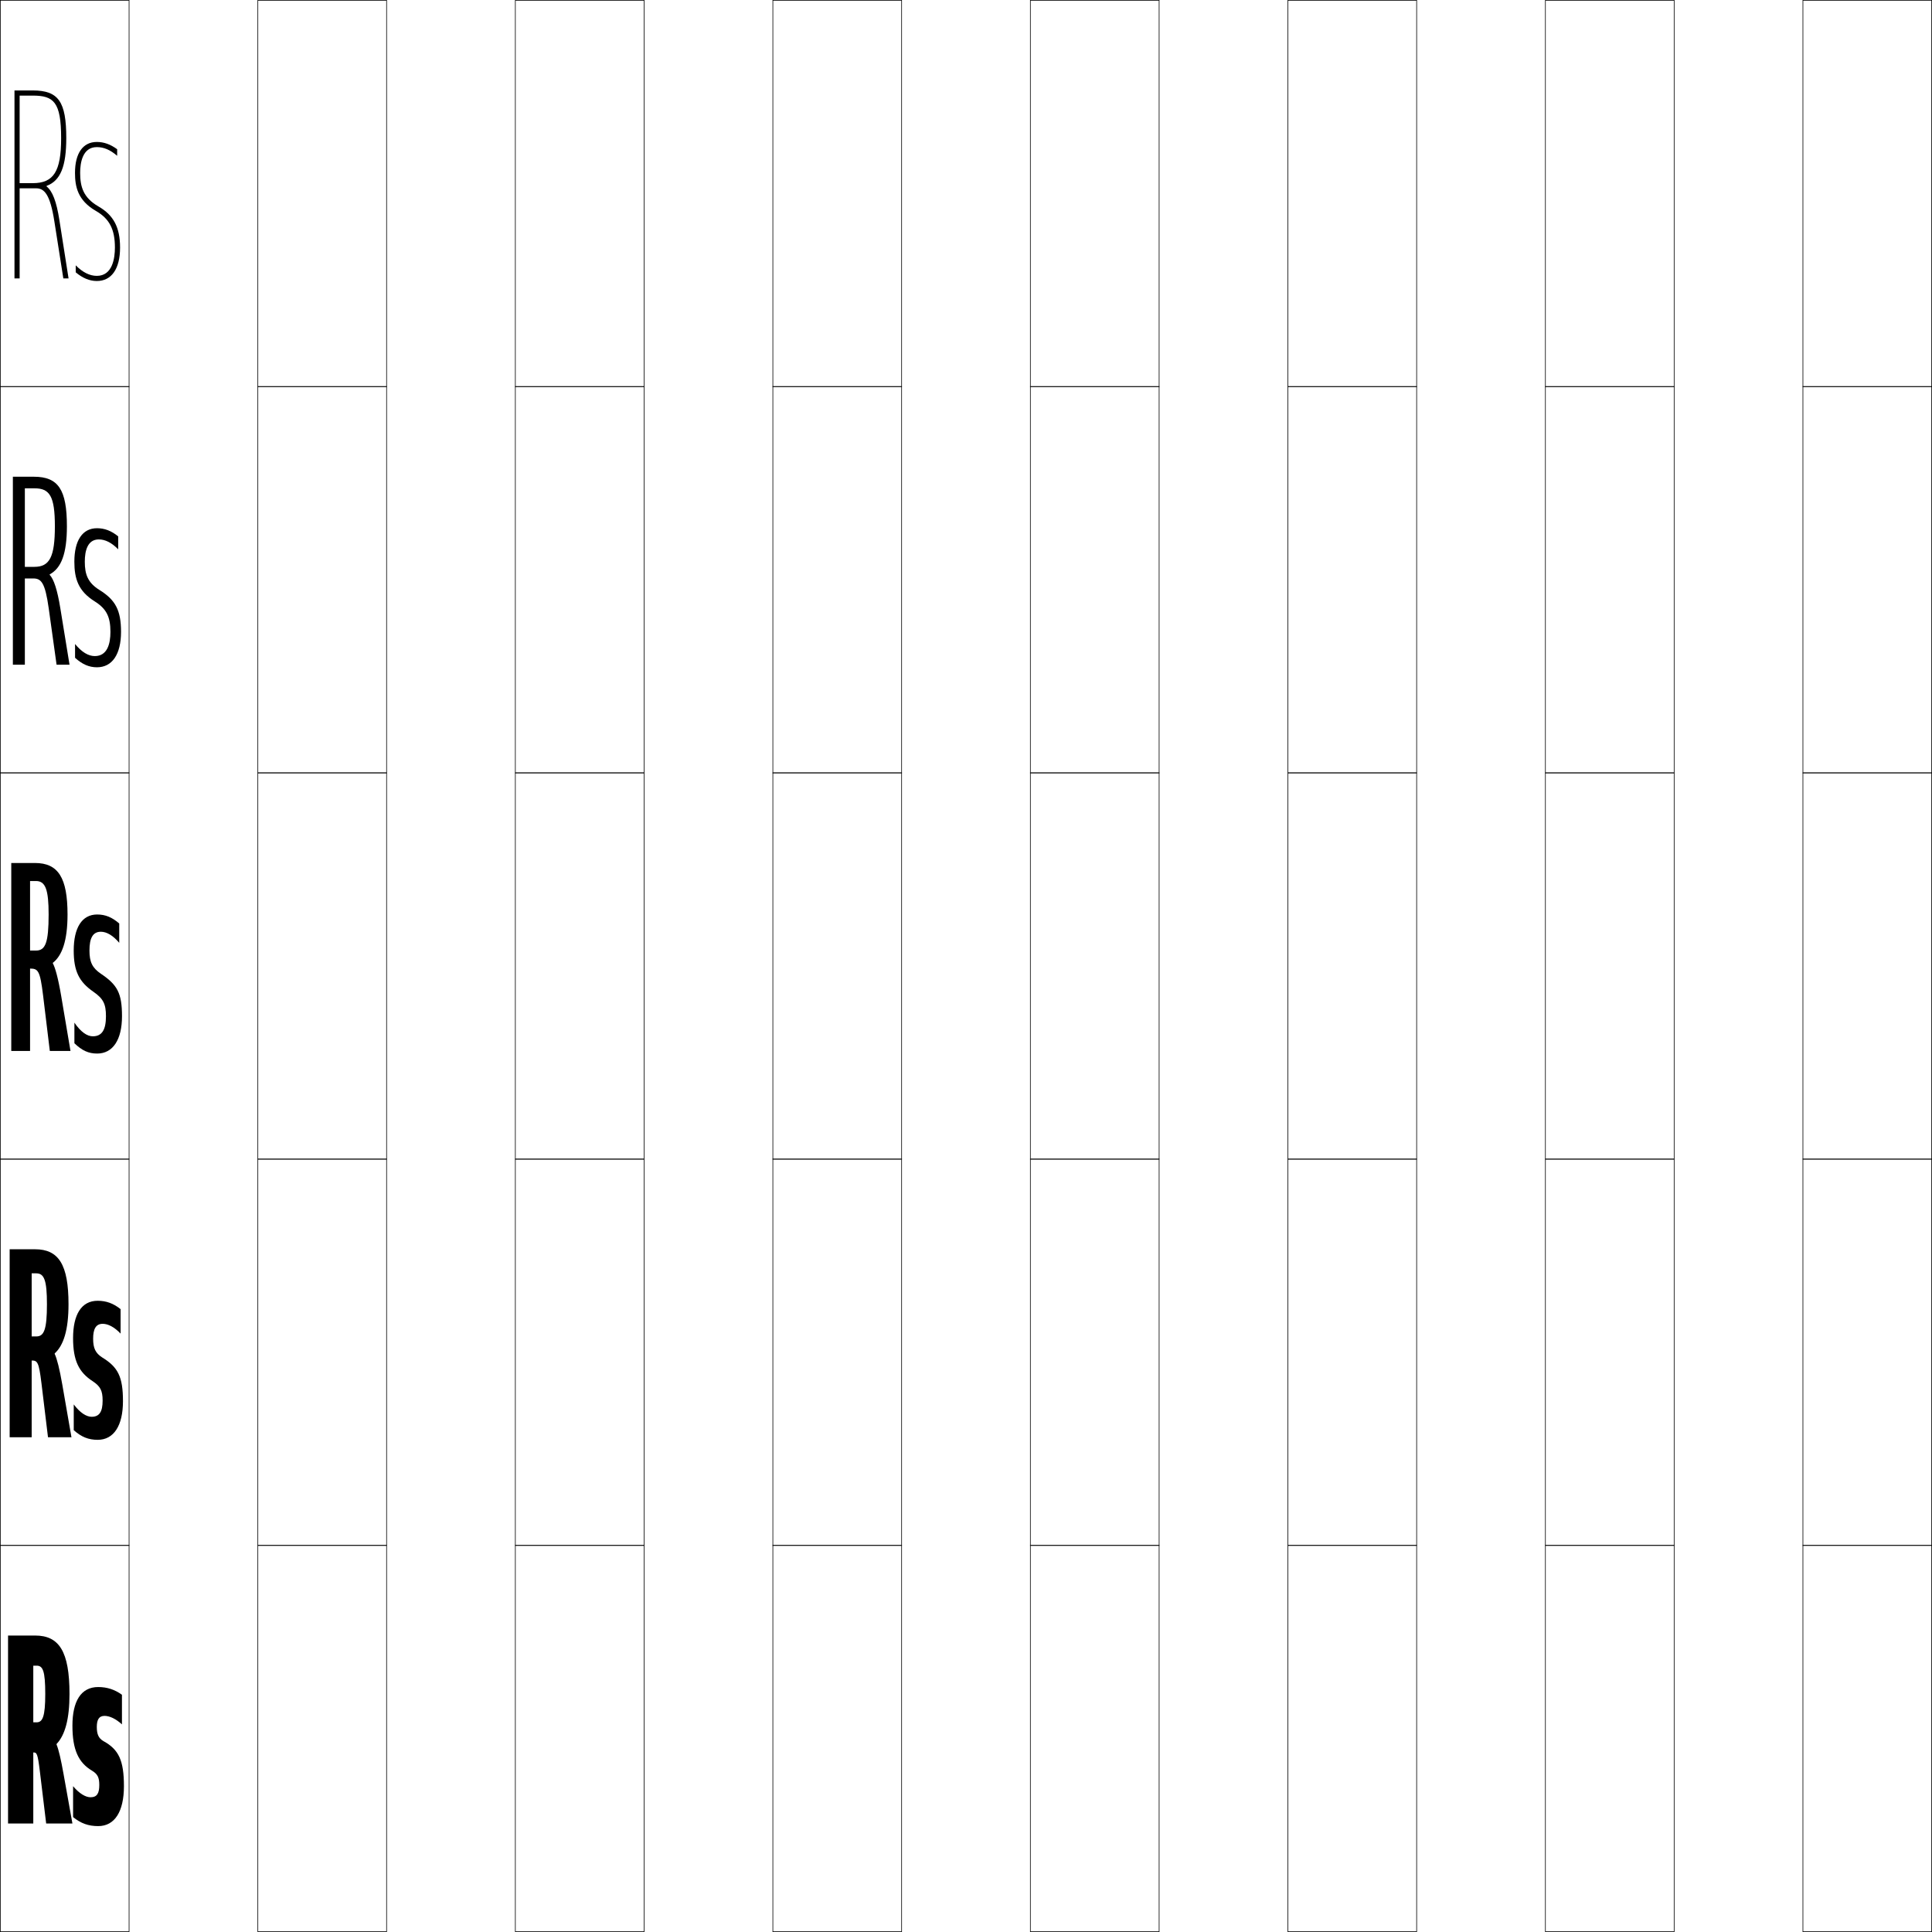 <?xml version="1.0" encoding="utf-8"?>
<!-- Generator: Adobe Illustrator 11 Build 225, SVG Export Plug-In . SVG Version: 6.0.0 Build 78)  -->
<!DOCTYPE svg PUBLIC "-//W3C//DTD SVG 1.0//EN"    "http://www.w3.org/TR/2001/REC-SVG-20010904/DTD/svg10.dtd">
<svg  xmlns="http://www.w3.org/2000/svg" xmlns:xlink="http://www.w3.org/1999/xlink" xmlns:a="http://ns.adobe.com/AdobeSVGViewerExtensions/3.0/"
	 width="750.25" height="750.25" viewBox="0 0 750.25 750.25" overflow="visible" enable-background="new 0 0 750.25 750.25"
	 xml:space="preserve">
		<g id="レイヤー1">
			<g>
				<rect x="0.125" y="0.125" fill="none" stroke="#000000" stroke-width="0.25" width="50" height="150"/> 
				<rect x="100.125" y="0.125" fill="none" stroke="#000000" stroke-width="0.25" width="50" height="150"/> 
				<rect x="200.125" y="0.125" fill="none" stroke="#000000" stroke-width="0.25" width="50" height="150"/> 
				<rect x="300.125" y="0.125" fill="none" stroke="#000000" stroke-width="0.25" width="50" height="150"/> 
				<rect x="400.125" y="0.125" fill="none" stroke="#000000" stroke-width="0.25" width="50" height="150"/> 
				<rect x="500.125" y="0.125" fill="none" stroke="#000000" stroke-width="0.25" width="50" height="150"/> 
				<rect x="600.125" y="0.125" fill="none" stroke="#000000" stroke-width="0.25" width="50" height="150"/> 
				<rect x="0.125" y="150.125" fill="none" stroke="#000000" stroke-width="0.25" width="50" height="150"/> 
				<rect x="100.125" y="150.125" fill="none" stroke="#000000" stroke-width="0.25" width="50" height="150"/> 
				<rect x="200.125" y="150.125" fill="none" stroke="#000000" stroke-width="0.25" width="50" height="150"/> 
				<rect x="300.125" y="150.125" fill="none" stroke="#000000" stroke-width="0.25" width="50" height="150"/> 
				<rect x="400.125" y="150.125" fill="none" stroke="#000000" stroke-width="0.25" width="50" height="150"/> 
				<rect x="500.125" y="150.125" fill="none" stroke="#000000" stroke-width="0.25" width="50" height="150"/> 
				<rect x="600.125" y="150.125" fill="none" stroke="#000000" stroke-width="0.25" width="50" height="150"/> 
				<rect x="0.125" y="300.125" fill="none" stroke="#000000" stroke-width="0.25" width="50" height="150"/> 
				<rect x="100.125" y="300.125" fill="none" stroke="#000000" stroke-width="0.25" width="50" height="150"/> 
				<rect x="200.125" y="300.125" fill="none" stroke="#000000" stroke-width="0.25" width="50" height="150"/> 
				<rect x="300.125" y="300.125" fill="none" stroke="#000000" stroke-width="0.25" width="50" height="150"/> 
				<rect x="400.125" y="300.125" fill="none" stroke="#000000" stroke-width="0.25" width="50" height="150"/> 
				<rect x="500.125" y="300.125" fill="none" stroke="#000000" stroke-width="0.25" width="50" height="150"/> 
				<rect x="600.125" y="300.125" fill="none" stroke="#000000" stroke-width="0.25" width="50" height="150"/> 
				<rect x="0.125" y="450.125" fill="none" stroke="#000000" stroke-width="0.25" width="50" height="150"/> 
				<rect x="100.125" y="450.125" fill="none" stroke="#000000" stroke-width="0.25" width="50" height="150"/> 
				<rect x="200.125" y="450.125" fill="none" stroke="#000000" stroke-width="0.25" width="50" height="150"/> 
				<rect x="300.125" y="450.125" fill="none" stroke="#000000" stroke-width="0.25" width="50" height="150"/> 
				<rect x="400.125" y="450.125" fill="none" stroke="#000000" stroke-width="0.25" width="50" height="150"/> 
				<rect x="500.125" y="450.125" fill="none" stroke="#000000" stroke-width="0.25" width="50" height="150"/> 
				<rect x="600.125" y="450.125" fill="none" stroke="#000000" stroke-width="0.25" width="50" height="150"/> 
				<rect x="0.125" y="600.125" fill="none" stroke="#000000" stroke-width="0.25" width="50" height="150"/> 
				<rect x="100.125" y="600.125" fill="none" stroke="#000000" stroke-width="0.25" width="50" height="150"/> 
				<rect x="200.125" y="600.125" fill="none" stroke="#000000" stroke-width="0.25" width="50" height="150"/> 
				<rect x="300.125" y="600.125" fill="none" stroke="#000000" stroke-width="0.25" width="50" height="150"/> 
				<rect x="400.125" y="600.125" fill="none" stroke="#000000" stroke-width="0.25" width="50" height="150"/> 
				<rect x="500.125" y="600.125" fill="none" stroke="#000000" stroke-width="0.25" width="50" height="150"/> 
				<rect x="600.125" y="600.125" fill="none" stroke="#000000" stroke-width="0.25" width="50" height="150"/> 
				<rect x="700.125" y="0.125" fill="none" stroke="#000000" stroke-width="0.25" width="50" height="150"/> 
				<rect x="700.125" y="150.125" fill="none" stroke="#000000" stroke-width="0.25" width="50" height="150"/> 
				<rect x="700.125" y="300.125" fill="none" stroke="#000000" stroke-width="0.25" width="50" height="150"/> 
				<rect x="700.125" y="450.125" fill="none" stroke="#000000" stroke-width="0.25" width="50" height="150"/> 
				<rect x="700.125" y="600.125" fill="none" stroke="#000000" stroke-width="0.25" width="50" height="150"/> 
			</g>
			<g>
				<g>
					<path d="M26.988,657.825c0-16.535-4.024-22.7-13.352-22.7H3.125v73h9.8v-61.3
						h1.291c2.408,0,3.358,1.932,3.358,11c0,8.795-1.037,11-3.358,11h-1.291v11.7l0,0
						c1.353,0,1.699,0.284,2.541,7.24L17.93,708.125H28.125l-3.481-19.408
						c-0.974-5.401-1.781-9.022-2.687-11.298l0.02-0.197
						C25.252,673.797,26.988,667.604,26.988,657.825z"/>
					<path d="M40.587,666.325c1.99,0,4.384,1.128,6.769,3.3v-11.5
						c-2.775-2.024-5.783-3-9.23-3c-6.777,0-10,5.666-10,15c0,9.303,2.312,14.35,7.641,17.5
						c2.131,1.319,2.79,2.623,2.79,5.5c0,3.238-0.848,4.8-3.404,4.8
						c-1.911,0-4.358-1.43-6.771-4.3v12c3.035,2.469,5.977,3.5,9.744,3.5
						c6.396,0,10-5.595,10-15.5c0-10.031-2.032-14.264-7.949-17.5
						c-1.881-1.091-2.584-2.662-2.584-5.5
						C37.592,667.944,38.361,666.325,40.587,666.325z"/>
				</g>
				<g>
					<path d="M26.606,506.475c0-15.4-3.816-21.35-13-21.35H3.75v73h8.55v-63.65
						h1.803c3.06,0,4.125,2.701,4.125,12c0,9.883-1.144,12.5-4.125,12.5h-1.803v9.351l0,0
						c2.231,0,2.791,0.521,3.796,8.813L18.638,558.125H27.75l-3.551-20.404
						c-1.068-6.136-2.058-10.039-2.964-11.973l0.02-0.196
						C24.682,522.439,26.606,516.465,26.606,506.475z"/>
					<path d="M39.875,514.075c2.107,0,4.538,1.265,6.955,3.8v-9.5
						c-2.777-2.226-5.591-3.25-8.9-3.25c-6.383,0-9.554,5.47-9.554,14.5
						c0,8.689,2.223,13.266,7.64,16.75c2.97,1.987,3.836,3.662,3.836,7.5
						c0,4.252-1.196,6.3-4.259,6.3c-2.071,0-4.518-1.567-6.956-4.8v10
						c2.994,2.652,5.718,3.75,9.292,3.75c6.267,0,9.821-5.511,9.821-15
						c0-9.519-1.941-13.247-8.081-17c-2.595-1.674-3.503-3.604-3.503-7.25
						C36.166,516.141,37.193,514.075,39.875,514.075z"/>
				</g>
				<g>
					<path d="M26.225,355.125c0-14.268-3.607-20-12.649-20H4.375v73h7.3v-66h2.315
						c3.711,0,4.893,3.469,4.893,13c0,10.969-1.251,14-4.893,14h-2.315v7l0,0
						c3.11,0,3.883,0.757,5.052,10.387L19.346,408.125H27.375l-3.621-21.4
						c-1.162-6.87-2.334-11.057-3.241-12.646l0.021-0.196
						C24.111,371.082,26.225,365.326,26.225,355.125z"/>
					<path d="M39.162,361.825c2.224,0,4.691,1.401,7.141,4.3v-7.5
						c-2.779-2.427-5.398-3.5-8.57-3.5c-5.988,0-9.107,5.273-9.107,14
						c0,8.075,2.133,12.181,7.64,16c3.809,2.655,4.883,4.7,4.883,9.5
						c0,5.267-1.545,7.8-5.114,7.8c-2.231,0-4.678-1.706-7.141-5.3v8
						c2.952,2.836,5.459,4,8.84,4c6.139,0,9.643-5.427,9.643-14.5
						c0-9.006-1.85-12.23-8.213-16.5c-3.309-2.257-4.423-4.545-4.423-9
						C34.739,364.336,36.025,361.825,39.162,361.825z"/>
				</g>
				<g>
					<path d="M13.357,189.625c5.92,0,7.954,2.981,7.954,14.75c0,11.944-2.067,15.75-7.954,15.75
						H9.65v4.5h3.181c3.139,0,4.663,1.451,6.087,11.606L21.97,258.125H27l-3.593-22.044
						c-1.147-7.034-2.501-11.143-4.116-12.852l0.021-0.196
						c4.5-2.396,6.67-8.083,6.67-18.657c0-14.223-3.324-19.25-12.832-19.25H5v73h4.65v-68.5
						H13.357z"/>
					<path d="M38.377,209.475c2.479,0,4.932,1.221,7.522,3.835v-5.022
						c-2.696-2.172-5.277-3.163-8.237-3.163c-5.685,0-8.788,4.824-8.788,13
						c0,6.661,1.558,11.425,7.874,15.389c4.529,2.838,6.137,5.92,6.137,11.861
						c0,4.688-1.229,9.4-6.073,9.4c-2.497,0-5.096-1.545-7.663-4.694v5.356
						c2.795,2.535,5.422,3.688,8.513,3.688C43.602,259.125,47,254.042,47,245.375
						c0-8.403-2.181-12.401-8.304-16.228c-4.603-2.829-5.764-6.109-5.764-11.022
						C32.932,213.863,33.995,209.475,38.377,209.475z"/>
				</g>
				<g>
					<path d="M12.724,37.125c8.129,0,11.015,2.493,11.015,16.5c0,12.92-2.883,17.5-11.015,17.5
						H7.625v2h6.362c3.168,0,5.442,2.146,7.122,12.825L24.595,108.125H26.625l-3.565-22.688
						c-1.132-7.198-2.668-11.229-4.991-13.058l0.021-0.196
						c5.422-1.993,7.648-7.61,7.648-18.558c0-14.178-3.041-18.5-13.015-18.5H5.625v73h2v-71
						H12.724z"/>
					<path d="M38.23,80.169C32.333,76.769,31.125,72.495,31.125,67.125c0-3.734,0.84-10,6.468-10
						c2.733,0,5.173,1.041,7.903,3.371v-2.545C42.884,56.034,40.34,55.125,37.593,55.125
						c-5.382,0-8.468,4.375-8.468,12c0,5.247,0.982,10.669,8.108,14.777
						C42.483,84.923,44.625,89.043,44.625,96.125c0,4.108-0.914,11-7.032,11
						c-2.763,0-5.515-1.384-8.186-4.089v2.713
						c2.639,2.233,5.385,3.376,8.186,3.376c5.739,0,9.032-4.738,9.032-13
						C46.625,88.324,44.113,83.553,38.23,80.169z"/>
				</g>
			</g>
		</g>
	</svg>
